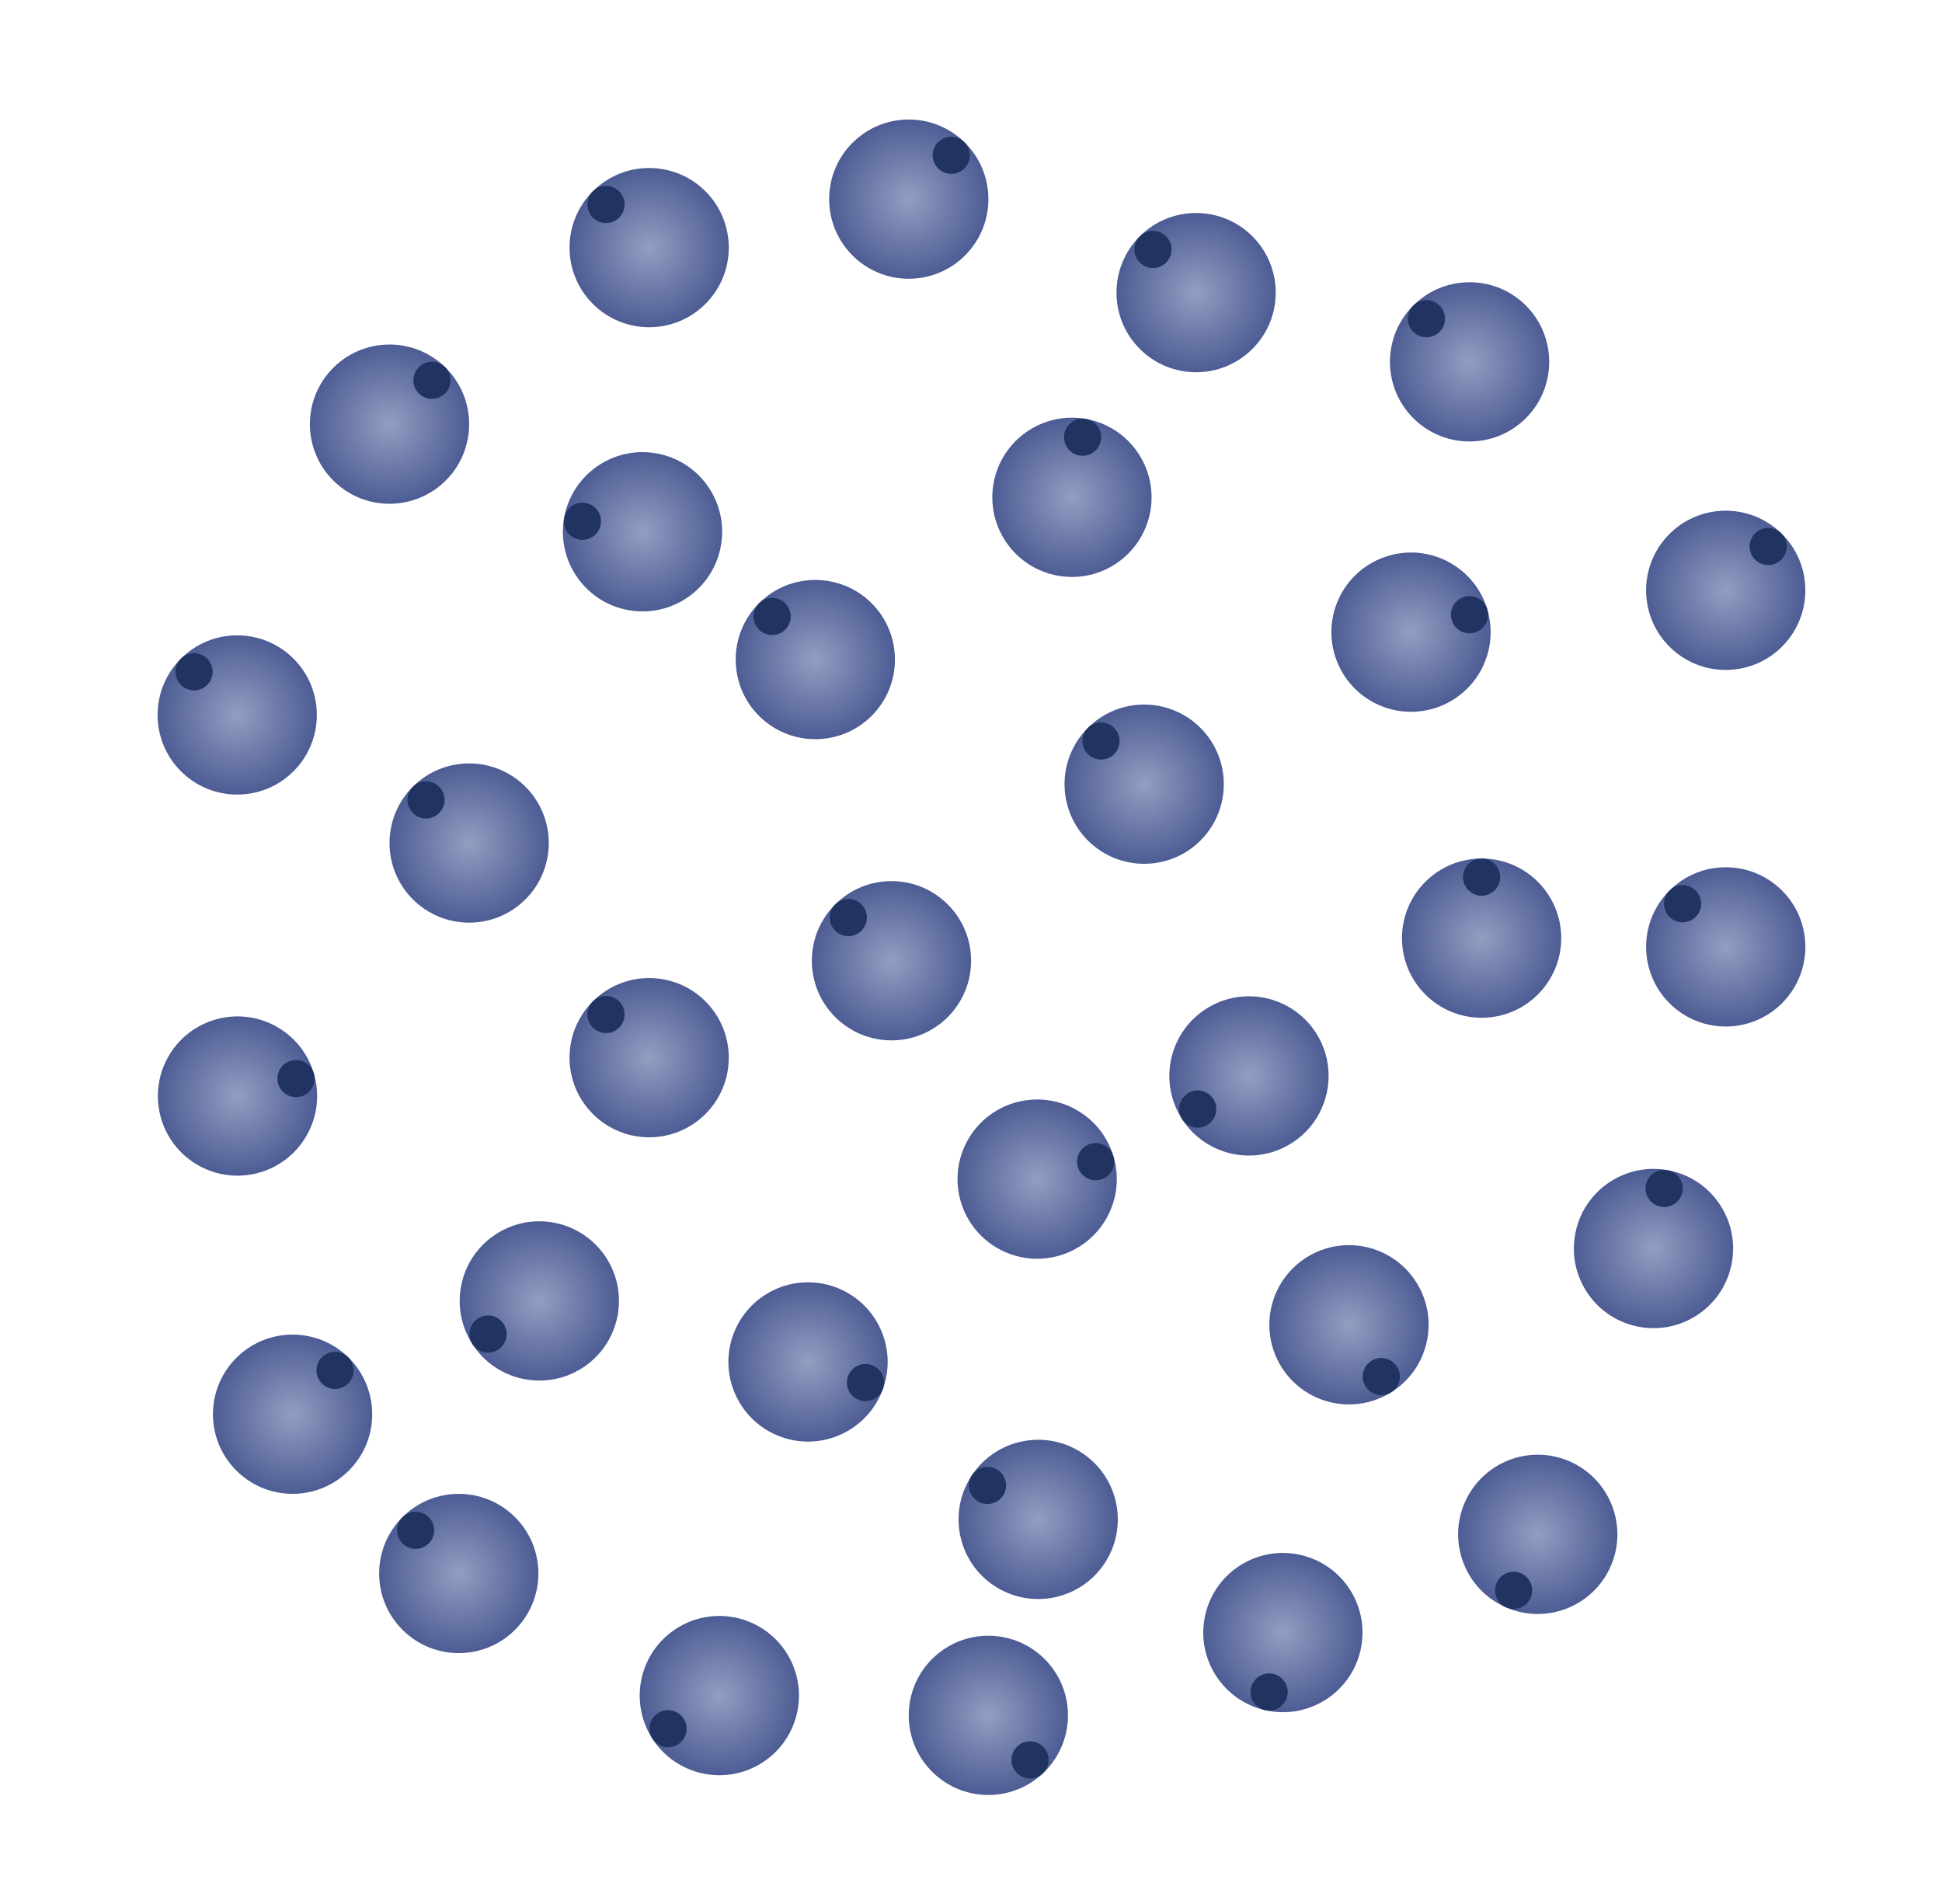 <svg width="561" height="550" viewBox="0 0 561 550" fill="none" xmlns="http://www.w3.org/2000/svg">
<circle cx="428" cy="271" r="23" fill="url(#paint0_radial)"/>
<ellipse cx="428" cy="253.367" rx="5.367" ry="5.367" fill="#213361"/>
<circle cx="370.597" cy="471.597" r="23" transform="rotate(-166.958 370.597 471.597)" fill="url(#paint1_radial)"/>
<ellipse cx="366.618" cy="488.776" rx="5.367" ry="5.367" transform="rotate(-166.958 366.618 488.776)" fill="#213361"/>
<circle cx="299.908" cy="438.908" r="23" transform="rotate(-56.199 299.908 438.908)" fill="url(#paint2_radial)"/>
<ellipse cx="285.255" cy="429.098" rx="5.367" ry="5.367" transform="rotate(-56.199 285.255 429.098)" fill="#213361"/>
<circle cx="285.51" cy="495.51" r="23" transform="rotate(136.844 285.51 495.51)" fill="url(#paint3_radial)"/>
<ellipse cx="297.571" cy="508.374" rx="5.367" ry="5.367" transform="rotate(136.844 297.571 508.374)" fill="#213361"/>
<circle cx="84.523" cy="408.523" r="23" transform="rotate(44.095 84.523 408.523)" fill="url(#paint4_radial)"/>
<ellipse cx="96.793" cy="395.859" rx="5.367" ry="5.367" transform="rotate(44.095 96.793 395.859)" fill="#213361"/>
<circle cx="155.8" cy="375.8" r="23" transform="rotate(-122.863 155.8 375.8)" fill="url(#paint5_radial)"/>
<ellipse cx="140.988" cy="385.368" rx="5.367" ry="5.367" transform="rotate(-122.863 140.988 385.368)" fill="#213361"/>
<circle cx="498.523" cy="170.523" r="23" transform="rotate(44.095 498.523 170.523)" fill="url(#paint6_radial)"/>
<ellipse cx="510.793" cy="157.859" rx="5.367" ry="5.367" transform="rotate(44.095 510.793 157.859)" fill="#213361"/>
<circle cx="360.8" cy="310.8" r="23" transform="rotate(-122.863 360.8 310.8)" fill="url(#paint7_radial)"/>
<ellipse cx="345.988" cy="320.368" rx="5.367" ry="5.367" transform="rotate(-122.863 345.988 320.368)" fill="#213361"/>
<circle cx="262.523" cy="57.523" r="23" transform="rotate(44.095 262.523 57.523)" fill="url(#paint8_radial)"/>
<ellipse cx="274.793" cy="44.859" rx="5.367" ry="5.367" transform="rotate(44.095 274.793 44.859)" fill="#213361"/>
<circle cx="68.61" cy="316.61" r="23" transform="rotate(73.408 68.61 316.61)" fill="url(#paint9_radial)"/>
<ellipse cx="85.509" cy="311.575" rx="5.367" ry="5.367" transform="rotate(73.408 85.509 311.575)" fill="#213361"/>
<circle cx="407.61" cy="182.61" r="23" transform="rotate(73.408 407.61 182.61)" fill="url(#paint10_radial)"/>
<ellipse cx="424.509" cy="177.575" rx="5.367" ry="5.367" transform="rotate(73.408 424.509 177.575)" fill="#213361"/>
<circle cx="299.61" cy="340.61" r="23" transform="rotate(73.408 299.61 340.61)" fill="url(#paint11_radial)"/>
<ellipse cx="316.509" cy="335.575" rx="5.367" ry="5.367" transform="rotate(73.408 316.509 335.575)" fill="#213361"/>
<circle cx="233.422" cy="393.422" r="23" transform="rotate(109.763 233.422 393.422)" fill="url(#paint12_radial)"/>
<ellipse cx="250.017" cy="399.385" rx="5.367" ry="5.367" transform="rotate(109.763 250.017 399.385)" fill="#213361"/>
<circle cx="477.659" cy="360.659" r="23" transform="rotate(10.043 477.659 360.659)" fill="url(#paint13_radial)"/>
<ellipse cx="480.734" cy="343.296" rx="5.367" ry="5.367" transform="rotate(10.043 480.734 343.296)" fill="#213361"/>
<circle cx="309.659" cy="143.659" r="23" transform="rotate(10.043 309.659 143.659)" fill="url(#paint14_radial)"/>
<ellipse cx="312.734" cy="126.296" rx="5.367" ry="5.367" transform="rotate(10.043 312.734 126.296)" fill="#213361"/>
<circle cx="112.523" cy="122.523" r="23" transform="rotate(44.095 112.523 122.523)" fill="url(#paint15_radial)"/>
<ellipse cx="124.793" cy="109.859" rx="5.367" ry="5.367" transform="rotate(44.095 124.793 109.859)" fill="#213361"/>
<circle cx="207.8" cy="489.8" r="23" transform="rotate(-122.863 207.8 489.8)" fill="url(#paint16_radial)"/>
<ellipse cx="192.988" cy="499.368" rx="5.367" ry="5.367" transform="rotate(-122.863 192.988 499.368)" fill="#213361"/>
<circle cx="444.223" cy="443.223" r="23" transform="rotate(-156.695 444.223 443.223)" fill="url(#paint17_radial)"/>
<ellipse cx="437.247" cy="459.418" rx="5.367" ry="5.367" transform="rotate(-156.695 437.247 459.418)" fill="#213361"/>
<circle cx="498.527" cy="273.527" r="23" transform="rotate(-45 498.527 273.527)" fill="url(#paint18_radial)"/>
<ellipse cx="486.058" cy="261.058" rx="5.367" ry="5.367" transform="rotate(-45 486.058 261.058)" fill="#213361"/>
<circle cx="389.688" cy="382.688" r="23" transform="rotate(148.042 389.688 382.688)" fill="url(#paint19_radial)"/>
<ellipse cx="399.021" cy="397.649" rx="5.367" ry="5.367" transform="rotate(148.042 399.021 397.649)" fill="#213361"/>
<circle cx="187.527" cy="71.527" r="23" transform="rotate(-45 187.527 71.527)" fill="url(#paint20_radial)"/>
<ellipse cx="175.058" cy="59.058" rx="5.367" ry="5.367" transform="rotate(-45 175.058 59.058)" fill="#213361"/>
<circle cx="235.527" cy="190.527" r="23" transform="rotate(-45 235.527 190.527)" fill="url(#paint21_radial)"/>
<ellipse cx="223.058" cy="178.058" rx="5.367" ry="5.367" transform="rotate(-45 223.058 178.058)" fill="#213361"/>
<circle cx="185.612" cy="153.612" r="23" transform="rotate(-80.1 185.612 153.612)" fill="url(#paint22_radial)"/>
<ellipse cx="168.241" cy="150.58" rx="5.367" ry="5.367" transform="rotate(-80.1 168.241 150.58)" fill="#213361"/>
<circle cx="257.527" cy="277.527" r="23" transform="rotate(-45 257.527 277.527)" fill="url(#paint23_radial)"/>
<ellipse cx="245.058" cy="265.058" rx="5.367" ry="5.367" transform="rotate(-45 245.058 265.058)" fill="#213361"/>
<circle cx="345.527" cy="84.527" r="23" transform="rotate(-45 345.527 84.527)" fill="url(#paint24_radial)"/>
<ellipse cx="333.058" cy="72.058" rx="5.367" ry="5.367" transform="rotate(-45 333.058 72.058)" fill="#213361"/>
<circle cx="135.527" cy="243.527" r="23" transform="rotate(-45 135.527 243.527)" fill="url(#paint25_radial)"/>
<ellipse cx="123.058" cy="231.058" rx="5.367" ry="5.367" transform="rotate(-45 123.058 231.058)" fill="#213361"/>
<circle cx="187.527" cy="305.527" r="23" transform="rotate(-45 187.527 305.527)" fill="url(#paint26_radial)"/>
<ellipse cx="175.058" cy="293.058" rx="5.367" ry="5.367" transform="rotate(-45 175.058 293.058)" fill="#213361"/>
<circle cx="424.527" cy="104.527" r="23" transform="rotate(-45 424.527 104.527)" fill="url(#paint27_radial)"/>
<ellipse cx="412.058" cy="92.058" rx="5.367" ry="5.367" transform="rotate(-45 412.058 92.058)" fill="#213361"/>
<circle cx="132.527" cy="454.527" r="23" transform="rotate(-45 132.527 454.527)" fill="url(#paint28_radial)"/>
<ellipse cx="120.058" cy="442.058" rx="5.367" ry="5.367" transform="rotate(-45 120.058 442.058)" fill="#213361"/>
<circle cx="68.527" cy="206.527" r="23" transform="rotate(-45 68.527 206.527)" fill="url(#paint29_radial)"/>
<ellipse cx="56.058" cy="194.058" rx="5.367" ry="5.367" transform="rotate(-45 56.058 194.058)" fill="#213361"/>
<circle cx="330.527" cy="226.527" r="23" transform="rotate(-45 330.527 226.527)" fill="url(#paint30_radial)"/>
<ellipse cx="318.058" cy="214.058" rx="5.367" ry="5.367" transform="rotate(-45 318.058 214.058)" fill="#213361"/>
<defs>
<radialGradient id="paint0_radial" cx="0" cy="0" r="1" gradientUnits="userSpaceOnUse" gradientTransform="translate(428 271) rotate(90) scale(23)">
<stop stop-color="#939EC1"/>
<stop offset="1" stop-color="#4D5C94"/>
</radialGradient>
<radialGradient id="paint1_radial" cx="0" cy="0" r="1" gradientUnits="userSpaceOnUse" gradientTransform="translate(370.597 471.597) rotate(90) scale(23)">
<stop stop-color="#939EC1"/>
<stop offset="1" stop-color="#4D5C94"/>
</radialGradient>
<radialGradient id="paint2_radial" cx="0" cy="0" r="1" gradientUnits="userSpaceOnUse" gradientTransform="translate(299.908 438.908) rotate(90) scale(23)">
<stop stop-color="#939EC1"/>
<stop offset="1" stop-color="#4D5C94"/>
</radialGradient>
<radialGradient id="paint3_radial" cx="0" cy="0" r="1" gradientUnits="userSpaceOnUse" gradientTransform="translate(285.51 495.51) rotate(90) scale(23)">
<stop stop-color="#939EC1"/>
<stop offset="1" stop-color="#4D5C94"/>
</radialGradient>
<radialGradient id="paint4_radial" cx="0" cy="0" r="1" gradientUnits="userSpaceOnUse" gradientTransform="translate(84.523 408.523) rotate(90) scale(23)">
<stop stop-color="#939EC1"/>
<stop offset="1" stop-color="#4D5C94"/>
</radialGradient>
<radialGradient id="paint5_radial" cx="0" cy="0" r="1" gradientUnits="userSpaceOnUse" gradientTransform="translate(155.8 375.8) rotate(90) scale(23)">
<stop stop-color="#939EC1"/>
<stop offset="1" stop-color="#4D5C94"/>
</radialGradient>
<radialGradient id="paint6_radial" cx="0" cy="0" r="1" gradientUnits="userSpaceOnUse" gradientTransform="translate(498.523 170.523) rotate(90) scale(23)">
<stop stop-color="#939EC1"/>
<stop offset="1" stop-color="#4D5C94"/>
</radialGradient>
<radialGradient id="paint7_radial" cx="0" cy="0" r="1" gradientUnits="userSpaceOnUse" gradientTransform="translate(360.8 310.8) rotate(90) scale(23)">
<stop stop-color="#939EC1"/>
<stop offset="1" stop-color="#4D5C94"/>
</radialGradient>
<radialGradient id="paint8_radial" cx="0" cy="0" r="1" gradientUnits="userSpaceOnUse" gradientTransform="translate(262.523 57.523) rotate(90) scale(23)">
<stop stop-color="#939EC1"/>
<stop offset="1" stop-color="#4D5C94"/>
</radialGradient>
<radialGradient id="paint9_radial" cx="0" cy="0" r="1" gradientUnits="userSpaceOnUse" gradientTransform="translate(68.61 316.61) rotate(90) scale(23)">
<stop stop-color="#939EC1"/>
<stop offset="1" stop-color="#4D5C94"/>
</radialGradient>
<radialGradient id="paint10_radial" cx="0" cy="0" r="1" gradientUnits="userSpaceOnUse" gradientTransform="translate(407.61 182.61) rotate(90) scale(23)">
<stop stop-color="#939EC1"/>
<stop offset="1" stop-color="#4D5C94"/>
</radialGradient>
<radialGradient id="paint11_radial" cx="0" cy="0" r="1" gradientUnits="userSpaceOnUse" gradientTransform="translate(299.61 340.61) rotate(90) scale(23)">
<stop stop-color="#939EC1"/>
<stop offset="1" stop-color="#4D5C94"/>
</radialGradient>
<radialGradient id="paint12_radial" cx="0" cy="0" r="1" gradientUnits="userSpaceOnUse" gradientTransform="translate(233.422 393.422) rotate(90) scale(23)">
<stop stop-color="#939EC1"/>
<stop offset="1" stop-color="#4D5C94"/>
</radialGradient>
<radialGradient id="paint13_radial" cx="0" cy="0" r="1" gradientUnits="userSpaceOnUse" gradientTransform="translate(477.659 360.659) rotate(90) scale(23)">
<stop stop-color="#939EC1"/>
<stop offset="1" stop-color="#4D5C94"/>
</radialGradient>
<radialGradient id="paint14_radial" cx="0" cy="0" r="1" gradientUnits="userSpaceOnUse" gradientTransform="translate(309.659 143.659) rotate(90) scale(23)">
<stop stop-color="#939EC1"/>
<stop offset="1" stop-color="#4D5C94"/>
</radialGradient>
<radialGradient id="paint15_radial" cx="0" cy="0" r="1" gradientUnits="userSpaceOnUse" gradientTransform="translate(112.523 122.523) rotate(90) scale(23)">
<stop stop-color="#939EC1"/>
<stop offset="1" stop-color="#4D5C94"/>
</radialGradient>
<radialGradient id="paint16_radial" cx="0" cy="0" r="1" gradientUnits="userSpaceOnUse" gradientTransform="translate(207.8 489.8) rotate(90) scale(23)">
<stop stop-color="#939EC1"/>
<stop offset="1" stop-color="#4D5C94"/>
</radialGradient>
<radialGradient id="paint17_radial" cx="0" cy="0" r="1" gradientUnits="userSpaceOnUse" gradientTransform="translate(444.223 443.223) rotate(90) scale(23)">
<stop stop-color="#939EC1"/>
<stop offset="1" stop-color="#4D5C94"/>
</radialGradient>
<radialGradient id="paint18_radial" cx="0" cy="0" r="1" gradientUnits="userSpaceOnUse" gradientTransform="translate(498.527 273.527) rotate(90) scale(23)">
<stop stop-color="#939EC1"/>
<stop offset="1" stop-color="#4D5C94"/>
</radialGradient>
<radialGradient id="paint19_radial" cx="0" cy="0" r="1" gradientUnits="userSpaceOnUse" gradientTransform="translate(389.688 382.688) rotate(90) scale(23)">
<stop stop-color="#939EC1"/>
<stop offset="1" stop-color="#4D5C94"/>
</radialGradient>
<radialGradient id="paint20_radial" cx="0" cy="0" r="1" gradientUnits="userSpaceOnUse" gradientTransform="translate(187.527 71.527) rotate(90) scale(23)">
<stop stop-color="#939EC1"/>
<stop offset="1" stop-color="#4D5C94"/>
</radialGradient>
<radialGradient id="paint21_radial" cx="0" cy="0" r="1" gradientUnits="userSpaceOnUse" gradientTransform="translate(235.527 190.527) rotate(90) scale(23)">
<stop stop-color="#939EC1"/>
<stop offset="1" stop-color="#4D5C94"/>
</radialGradient>
<radialGradient id="paint22_radial" cx="0" cy="0" r="1" gradientUnits="userSpaceOnUse" gradientTransform="translate(185.612 153.612) rotate(90) scale(23)">
<stop stop-color="#939EC1"/>
<stop offset="1" stop-color="#4D5C94"/>
</radialGradient>
<radialGradient id="paint23_radial" cx="0" cy="0" r="1" gradientUnits="userSpaceOnUse" gradientTransform="translate(257.527 277.527) rotate(90) scale(23)">
<stop stop-color="#939EC1"/>
<stop offset="1" stop-color="#4D5C94"/>
</radialGradient>
<radialGradient id="paint24_radial" cx="0" cy="0" r="1" gradientUnits="userSpaceOnUse" gradientTransform="translate(345.527 84.527) rotate(90) scale(23)">
<stop stop-color="#939EC1"/>
<stop offset="1" stop-color="#4D5C94"/>
</radialGradient>
<radialGradient id="paint25_radial" cx="0" cy="0" r="1" gradientUnits="userSpaceOnUse" gradientTransform="translate(135.527 243.527) rotate(90) scale(23)">
<stop stop-color="#939EC1"/>
<stop offset="1" stop-color="#4D5C94"/>
</radialGradient>
<radialGradient id="paint26_radial" cx="0" cy="0" r="1" gradientUnits="userSpaceOnUse" gradientTransform="translate(187.527 305.527) rotate(90) scale(23)">
<stop stop-color="#939EC1"/>
<stop offset="1" stop-color="#4D5C94"/>
</radialGradient>
<radialGradient id="paint27_radial" cx="0" cy="0" r="1" gradientUnits="userSpaceOnUse" gradientTransform="translate(424.527 104.527) rotate(90) scale(23)">
<stop stop-color="#939EC1"/>
<stop offset="1" stop-color="#4D5C94"/>
</radialGradient>
<radialGradient id="paint28_radial" cx="0" cy="0" r="1" gradientUnits="userSpaceOnUse" gradientTransform="translate(132.527 454.527) rotate(90) scale(23)">
<stop stop-color="#939EC1"/>
<stop offset="1" stop-color="#4D5C94"/>
</radialGradient>
<radialGradient id="paint29_radial" cx="0" cy="0" r="1" gradientUnits="userSpaceOnUse" gradientTransform="translate(68.527 206.527) rotate(90) scale(23)">
<stop stop-color="#939EC1"/>
<stop offset="1" stop-color="#4D5C94"/>
</radialGradient>
<radialGradient id="paint30_radial" cx="0" cy="0" r="1" gradientUnits="userSpaceOnUse" gradientTransform="translate(330.527 226.527) rotate(90) scale(23)">
<stop stop-color="#939EC1"/>
<stop offset="1" stop-color="#4D5C94"/>
</radialGradient>
</defs>
</svg>
